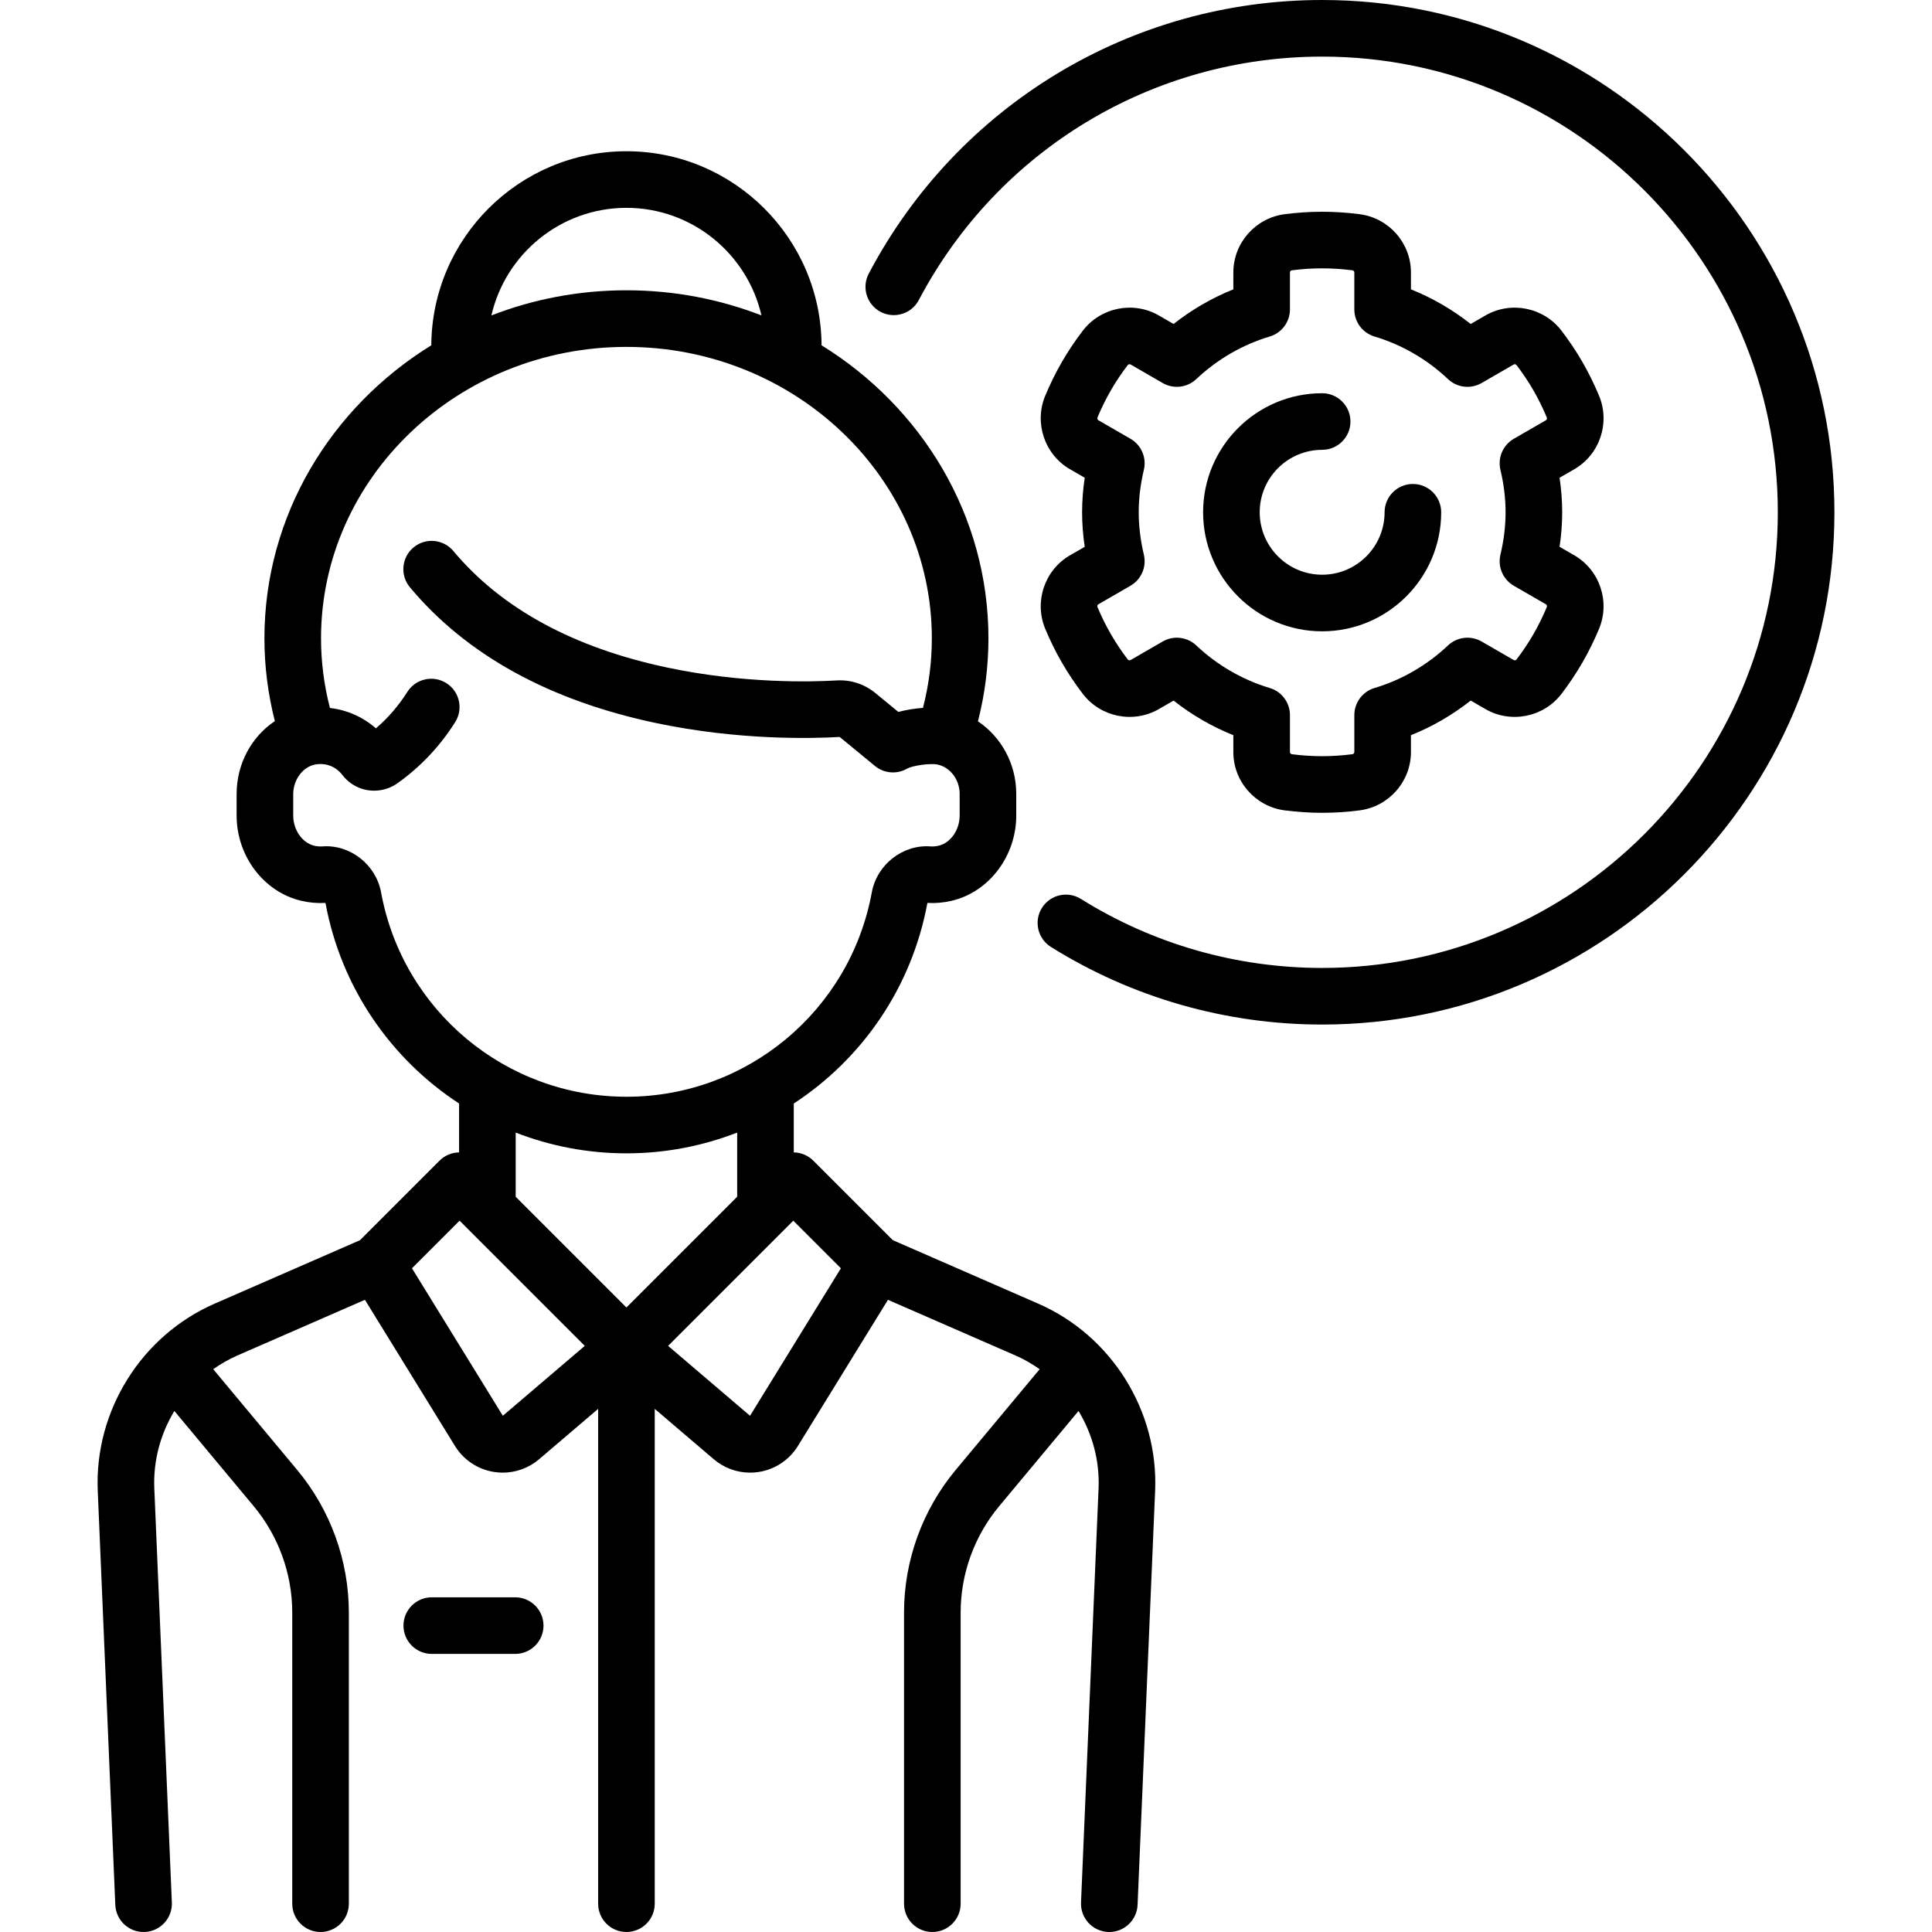 <?xml version="1.0" encoding="iso-8859-1"?>
<!-- Generator: Adobe Illustrator 19.0.0, SVG Export Plug-In . SVG Version: 6.00 Build 0)  -->
<svg version="1.1" id="Capa_1" xmlns="http://www.w3.org/2000/svg" xmlns:xlink="http://www.w3.org/1999/xlink" x="0px" y="0px"
	 viewBox="0 0 512.001 512.001" style="enable-background:new 0 0 512.001 512.001;" xml:space="preserve">
<g>
	<g>
		<path d="M275.138,345.48l-38.529-16.819l-21.076-21.076c-1.375-1.375-3.231-2.156-5.173-2.19v-12.952
			c18.055-11.799,31.25-30.659,35.407-53.138c0.006-0.007,0.013-0.015,0.02-0.021c2.135,0.126,4.297-0.063,6.425-0.567
			c9.912-2.345,17.105-11.851,17.105-22.601v-5.743c0-7.948-3.99-15.09-10.151-19.21c1.84-7.199,2.781-14.566,2.781-21.983
			c0-32.571-17.645-61.253-44.226-77.673c-0.158-28.383-23.291-51.427-51.71-51.427c-28.42,0-51.553,23.044-51.711,51.427
			c-26.58,16.42-44.225,45.102-44.225,77.672c0,7.396,0.936,14.744,2.765,21.923c-6.157,4.099-10.135,11.271-10.135,19.356v5.656
			c0,10.75,7.193,20.255,17.104,22.601c2.127,0.503,4.286,0.693,6.425,0.567c0.007,0.007,0.014,0.015,0.02,0.021
			c4.157,22.479,17.352,41.339,35.407,53.138v12.951c-1.876,0.033-3.742,0.76-5.173,2.191l-21.076,21.076L56.886,345.48
			c-19.429,8.481-31.879,28.409-30.981,49.589l4.651,109.749c0.171,4.03,3.492,7.183,7.488,7.183c0.107,0,0.215-0.002,0.323-0.007
			c4.139-0.175,7.351-3.672,7.176-7.811l-4.651-109.749c-0.311-7.331,1.645-14.442,5.315-20.512l21.021,25.226
			c6.59,7.907,10.219,17.931,10.219,28.224V504.5c0,4.142,3.358,7.5,7.5,7.5c4.142,0,7.5-3.358,7.5-7.5v-77.128
			c0-13.795-4.864-27.229-13.695-37.827l-22.244-26.692c1.984-1.401,4.107-2.633,6.38-3.625l33.821-14.764l23.86,38.73
			c2.281,3.702,6.053,6.213,10.348,6.89c0.773,0.122,1.548,0.182,2.318,0.182c3.512,0,6.933-1.245,9.646-3.56l15.632-13.339V504.5
			c0,4.142,3.358,7.5,7.5,7.5c4.142,0,7.5-3.358,7.5-7.5V373.366l15.631,13.339c2.713,2.315,6.133,3.56,9.646,3.56
			c0.771,0,1.546-0.06,2.318-0.182c4.295-0.676,8.067-3.188,10.348-6.89l23.86-38.73l33.821,14.764
			c2.273,0.992,4.396,2.224,6.38,3.625l-22.244,26.692c-8.832,10.598-13.695,24.032-13.695,37.827V504.5c0,4.142,3.358,7.5,7.5,7.5
			c4.142,0,7.5-3.358,7.5-7.5v-77.128c0-10.292,3.629-20.316,10.219-28.224l21.021-25.226c3.67,6.07,5.625,13.181,5.315,20.512
			l-4.651,109.749c-0.175,4.138,3.037,7.635,7.176,7.811c0.108,0.005,0.215,0.007,0.323,0.007c3.996,0,7.317-3.153,7.488-7.183
			l4.651-109.749C307.017,373.889,294.567,353.961,275.138,345.48z M166.012,55.081c17.424,0,32.041,12.203,35.781,28.509
			c-11.063-4.292-23.139-6.661-35.781-6.661c-12.642,0-24.719,2.369-35.782,6.661C133.97,67.284,148.588,55.081,166.012,55.081z
			 M100.991,236.498c-1.355-7.378-8.188-12.736-15.553-12.193c-0.707,0.052-1.438-0.01-2.173-0.184
			c-3.169-0.75-5.559-4.191-5.559-8.004v-5.656c0-3.832,2.579-7.287,5.871-7.864c2.767-0.486,5.424,0.531,7.105,2.723
			c1.398,1.823,3.261,3.125,5.389,3.768c3.113,0.939,6.55,0.389,9.192-1.476c6.096-4.304,11.263-9.762,15.356-16.221
			c2.217-3.499,1.178-8.133-2.32-10.35c-3.501-2.218-8.133-1.177-10.35,2.321c-2.334,3.683-5.126,6.918-8.329,9.656
			c-3.422-3.013-7.674-4.883-12.186-5.394c-1.559-6.042-2.359-12.223-2.359-18.443c0-42.596,36.308-77.251,80.936-77.251
			c44.628,0,80.936,34.655,80.936,77.251c0,6.211-0.797,12.384-2.352,18.417c-2.204,0.157-4.458,0.523-6.522,1.073l-6.067-4.989
			c-2.901-2.386-6.544-3.58-10.25-3.36c-6.757,0.399-24.65,0.866-44.829-3.391c-24.939-5.261-44.043-15.659-56.782-30.904
			c-2.656-3.179-7.386-3.602-10.564-0.946c-3.179,2.656-3.602,7.386-0.946,10.564c14.949,17.89,36.884,29.99,65.196,35.963
			c21.839,4.607,41.237,4.127,48.69,3.694l9.352,7.69c2.422,1.992,5.823,2.268,8.534,0.691c1.356-0.76,5.977-1.479,8.019-1.073
			c3.358,0.668,5.891,4.005,5.891,7.763v5.743c0,3.813-2.39,7.254-5.559,8.004c-0.735,0.174-1.466,0.236-2.173,0.184
			c-7.358-0.542-14.197,4.815-15.553,12.194c-5.763,31.377-33.108,54.151-65.021,54.151
			C134.098,290.649,106.754,267.875,100.991,236.498z M133.259,375.196l-24.08-39.086l12.615-12.615l33.175,33.175L133.259,375.196z
			 M166.012,346.5l-29.349-29.348v-17.004c9.145,3.551,19.049,5.501,29.349,5.501s20.204-1.95,29.348-5.501v17.004L166.012,346.5z
			 M198.765,375.196l-21.709-18.526l33.175-33.175l12.615,12.615L198.765,375.196z"/>
	</g>
</g>
<g>
	<g>
		<path d="M136.533,423.303h-22.109c-4.142,0-7.5,3.358-7.5,7.5c0,4.142,3.358,7.5,7.5,7.5h22.109c4.142,0,7.5-3.358,7.5-7.5
			C144.033,426.661,140.675,423.303,136.533,423.303z"/>
	</g>
</g>
<g>
	<g>
		<path d="M350.383,0c-50.526,0-96.567,27.785-120.155,72.514c-1.933,3.664-0.529,8.2,3.135,10.132
			c3.665,1.932,8.201,0.529,10.132-3.135C264.481,39.719,305.437,15,350.383,15c66.586,0,120.758,54.172,120.758,120.758
			s-54.172,120.758-120.758,120.758c-22.687,0-44.793-6.324-63.928-18.289c-3.512-2.197-8.139-1.129-10.335,2.383
			c-2.196,3.512-1.129,8.139,2.383,10.335c21.522,13.458,46.378,20.571,71.88,20.571c74.857,0,135.758-60.901,135.758-135.758
			S425.24,0,350.383,0z"/>
	</g>
</g>
<g>
	<g>
		<path d="M417.189,147.155l-3.888-2.245c0.462-3.085,0.696-6.147,0.696-9.152s-0.233-6.067-0.696-9.152l3.888-2.245
			c6.754-3.898,9.581-12.282,6.574-19.5c-1.286-3.088-2.768-6.09-4.404-8.925c-1.637-2.835-3.497-5.62-5.528-8.277
			c-4.748-6.213-13.421-7.955-20.174-4.057l-3.905,2.255c-4.821-3.807-10.174-6.909-15.836-9.177v-4.476
			c-0.001-7.799-5.848-14.437-13.601-15.442c-6.631-0.861-13.235-0.861-19.865,0c-7.753,1.005-13.6,7.645-13.6,15.443v4.476
			c-5.662,2.268-11.015,5.37-15.835,9.177l-3.905-2.255c-6.754-3.899-15.427-2.155-20.175,4.057
			c-2.032,2.659-3.892,5.443-5.528,8.277c-1.637,2.836-3.119,5.839-4.404,8.925c-3.005,7.218-0.179,15.601,6.574,19.5l3.888,2.245
			c-0.462,3.084-0.696,6.146-0.696,9.152c0,3.006,0.233,6.068,0.696,9.152l-3.889,2.245c-6.752,3.899-9.578,12.282-6.573,19.5
			c1.285,3.085,2.767,6.088,4.404,8.926c1.638,2.836,3.498,5.621,5.528,8.277c4.747,6.211,13.419,7.954,20.174,4.056l3.906-2.255
			c4.82,3.807,10.174,6.909,15.835,9.177v4.475c0,7.798,5.847,14.437,13.601,15.443c3.319,0.43,6.661,0.648,9.932,0.648
			s6.612-0.218,9.933-0.648c7.753-1.006,13.6-7.646,13.6-15.443v-4.475c5.662-2.268,11.015-5.37,15.835-9.177l3.906,2.255
			c6.754,3.899,15.427,2.155,20.173-4.056c2.03-2.655,3.89-5.44,5.529-8.279c1.636-2.835,3.118-5.838,4.403-8.925
			C426.768,159.438,423.943,151.054,417.189,147.155z M397.629,124.51c0.907,3.823,1.367,7.607,1.367,11.247
			c0,3.64-0.46,7.424-1.367,11.248c-0.765,3.225,0.677,6.569,3.547,8.226l8.511,4.914c0.247,0.142,0.344,0.461,0.227,0.742
			c-1.039,2.495-2.233,4.915-3.547,7.192c-1.317,2.281-2.815,4.524-4.456,6.67c-0.185,0.241-0.509,0.316-0.756,0.174l-8.518-4.918
			c-2.872-1.658-6.491-1.233-8.903,1.045c-5.537,5.235-12.266,9.134-19.461,11.277c-3.18,0.947-5.359,3.871-5.359,7.188v9.795
			c0,0.285-0.228,0.529-0.529,0.568c-5.363,0.695-10.644,0.695-16.005,0c-0.302-0.04-0.53-0.284-0.53-0.568v-9.795
			c0-3.317-2.18-6.241-5.359-7.188c-7.195-2.143-13.924-6.042-19.461-11.277c-1.429-1.351-3.283-2.05-5.154-2.05
			c-1.285,0-2.579,0.33-3.748,1.005l-8.518,4.918c-0.247,0.143-0.572,0.067-0.757-0.175c-1.64-2.145-3.139-4.389-4.455-6.668
			c-1.316-2.28-2.51-4.7-3.548-7.192c-0.117-0.282-0.02-0.601,0.226-0.743l8.512-4.914c2.871-1.657,4.313-5.002,3.548-8.227
			c-0.907-3.821-1.367-7.605-1.367-11.247c0-3.642,0.46-7.426,1.367-11.247c0.765-3.225-0.677-6.57-3.548-8.227l-8.512-4.914
			c-0.246-0.142-0.343-0.461-0.227-0.742c1.039-2.493,2.232-4.913,3.548-7.192c1.315-2.277,2.814-4.521,4.455-6.668
			c0.185-0.242,0.509-0.318,0.757-0.175l8.518,4.917c2.873,1.658,6.493,1.233,8.902-1.045c5.537-5.234,12.266-9.134,19.461-11.277
			c3.179-0.947,5.359-3.87,5.359-7.188v-9.795c0-0.284,0.228-0.528,0.53-0.567c5.355-0.695,10.647-0.695,16.005,0
			c0.302,0.039,0.529,0.283,0.529,0.567V82c0,3.318,2.18,6.241,5.359,7.188c7.198,2.143,13.928,6.042,19.464,11.276
			c2.41,2.278,6.03,2.704,8.902,1.045l8.518-4.918c0.244-0.142,0.57-0.067,0.756,0.176c1.641,2.146,3.14,4.39,4.455,6.668
			c1.315,2.277,2.509,4.697,3.548,7.192c0.117,0.281,0.02,0.6-0.227,0.742l-8.512,4.914
			C398.306,117.94,396.863,121.284,397.629,124.51z"/>
	</g>
</g>
<g>
	<g>
		<path d="M374.431,128.258c-4.142,0-7.5,3.358-7.5,7.5c0,9.125-7.423,16.549-16.548,16.549s-16.548-7.424-16.548-16.549
			s7.423-16.548,16.548-16.548c4.142,0,7.5-3.358,7.5-7.5c0-4.143-3.358-7.5-7.5-7.5c-17.396,0-31.548,14.152-31.548,31.548
			s14.152,31.549,31.548,31.549s31.548-14.153,31.548-31.549C381.931,131.616,378.573,128.258,374.431,128.258z"/>
	</g>
</g>
<g>
</g>
<g>
</g>
<g>
</g>
<g>
</g>
<g>
</g>
<g>
</g>
<g>
</g>
<g>
</g>
<g>
</g>
<g>
</g>
<g>
</g>
<g>
</g>
<g>
</g>
<g>
</g>
<g>
</g>
</svg>
